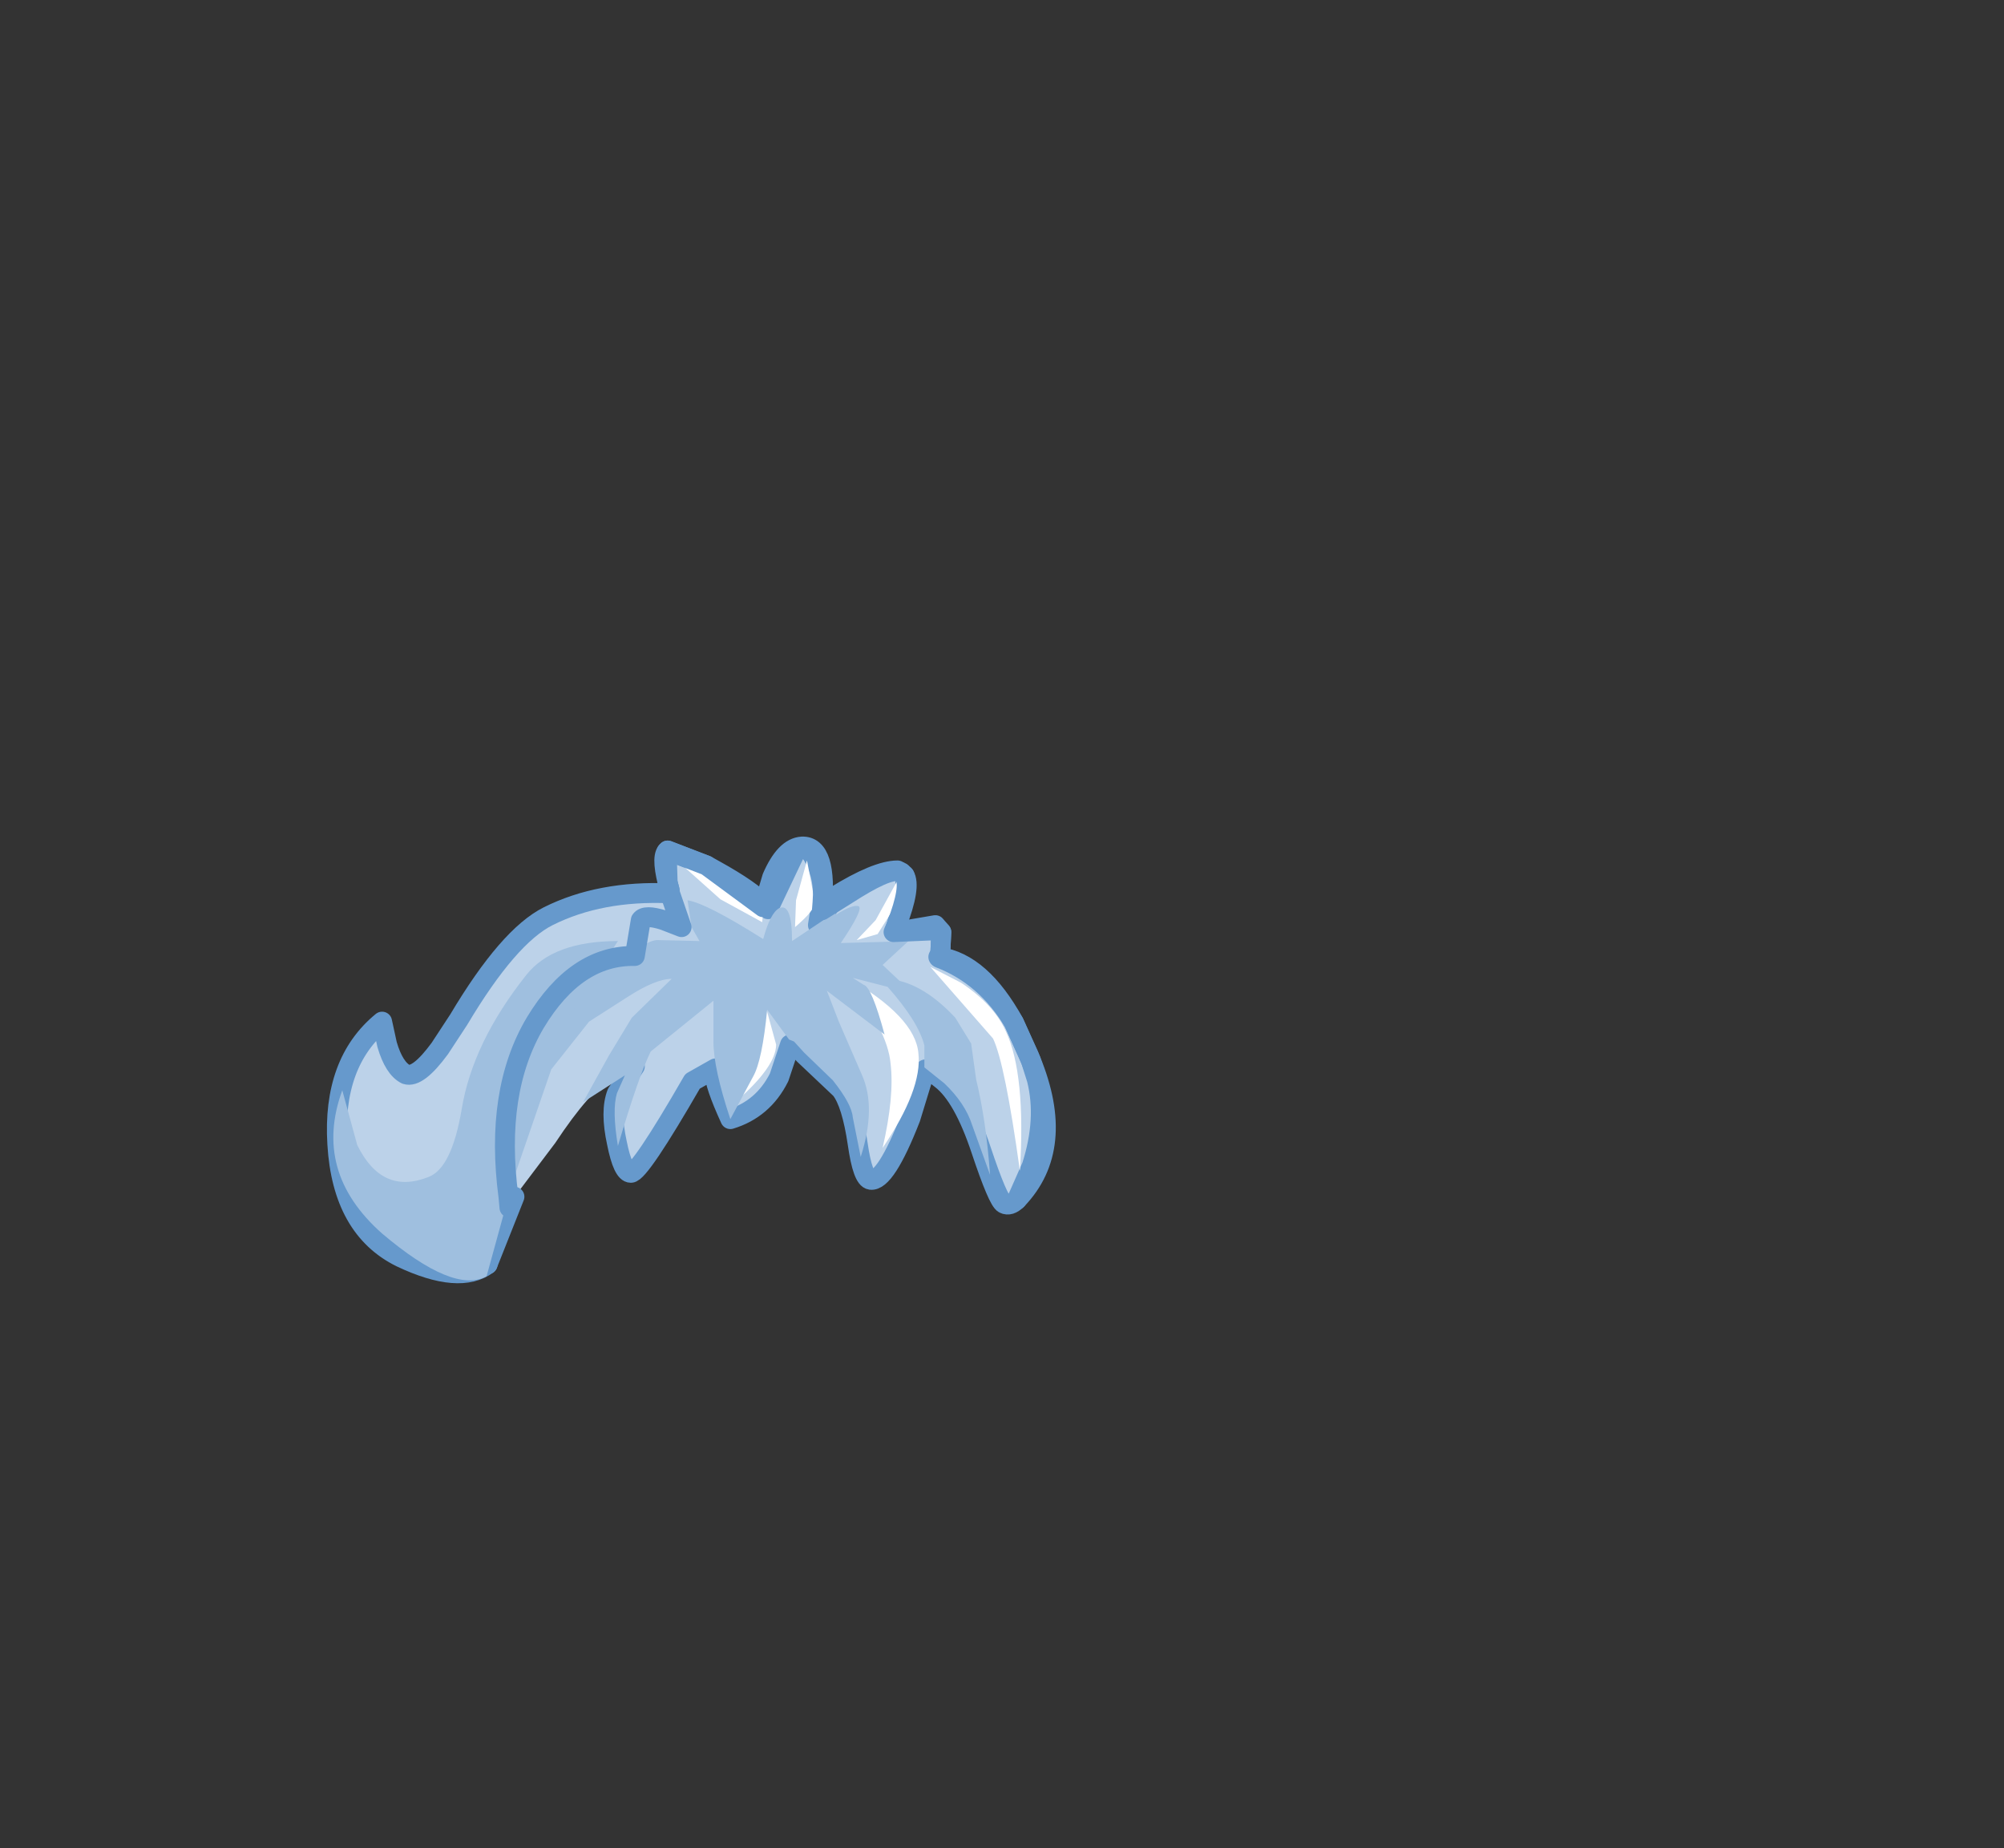 <svg xmlns:xlink="http://www.w3.org/1999/xlink" height="92.9" width="100.7" xmlns="http://www.w3.org/2000/svg"><rect width="100%" height="100%" fill="#333333" stroke="none"/><use height="22.45" transform="translate(16.45 42.05)" width="36.6" xlink:href="#a"/><defs><g id="a"><path d="M-5-4.85V-5l-.1-.4-.05-1.55.05-.05 1.95.75.45.25Q-.9-5-.25-4.3l.2.25L1.4-7.1q.6-.25 1 .8.45 1.05.2 2.1l-.15.95.85-1.45Q5.4-6 6.45-6l.35.25q.15.45-.2 1.8l-.2.7-.1.35 2.05-.35.3.35-.05 1.05-.05.2v.05q2.35.9 3.75 3.25l.85 1.9.3.95q.5 2-.25 4.35l-.75 1.7q-.35.35-.65.2-.3-.15-1.15-2.7-.9-2.7-2-3.55-.35-.3-.8-.5L7.1 6.45q-1.25 3.2-2 3.1-.4-.05-.65-1.8Q4.15 5.7 3.6 5L1.75 3.25l-.45-.5h-.25L.5 4.4Q-.3 6-1.95 6.5q-.8-1.75-.8-2.35l.05-.2-1.15.65q-2.65 4.6-3.1 4.6-.4 0-.7-1.5-.35-1.6 0-2.5l.9-1.35-1.05.5q-1.2.7-2.95 3.35l-2 2.65-.05.05-1.35 3.4q-2.35.8-4.6-1.2-3.6-3.3-2.5-7.45.55-2.1 1.8-3.55.5 4 2.35 2.2l.55-.85.95-1.45 1.35-1.95q2.15-3.15 5.5-4 1.3-.3 3.3-.05l.55.1-.1-.45" fill="#bcd2e9" fill-rule="evenodd" transform="translate(22.2 7.7)"/><path d="M-14.15 13.8q-1.4 1.05-4.35-.35-2.95-1.45-3.2-5.7-.25-4.1 2.25-6.15l.25 1.15q.35 1.2.95 1.5.6.2 1.7-1.3l.95-1.45q2.5-4.2 4.5-5.2Q-8.5-5-5-4.85" fill="none" stroke="#69c" stroke-linecap="round" stroke-linejoin="round" transform="translate(22.2 7.7)"/><path d="M-5-4.85V-5l-.1-.4-.05-1.55.05-.05 1.95.75.45.25Q-.9-5-.25-4.3l.2.25L1.4-7.1q.6-.25 1 .8.45 1.05.2 2.1l-.15.95.85-1.45Q5.4-6 6.45-6l.35.25q.15.45-.2 1.8l-.2.7-.1.35 2.05-.35.3.35-.05 1.05-.05.2v.05q2.35.9 3.75 3.25l.85 1.9.3.95q.5 2-.25 4.35l-.75 1.7q-.35.35-.65.2-.3-.15-1.15-2.7-.9-2.7-2-3.55-.35-.3-.8-.5L7.1 6.45q-1.25 3.2-2 3.1-.4-.05-.65-1.8Q4.15 5.7 3.6 5L1.75 3.25l-.45-.5h-.25L.5 4.4Q-.3 6-1.95 6.5q-.8-1.75-.8-2.35l.05-.2-1.15.65q-2.65 4.6-3.1 4.6-.4 0-.7-1.5-.35-1.6 0-2.5l.9-1.35m-6.05 6.55-1.35 3.4Z" fill="none" stroke="#69c" stroke-linecap="round" stroke-linejoin="round" transform="translate(22.2 7.7)"/><path d="M6.3-4.15 5.45-2.8l-1.05.3.95-1 1.1-2q.1.75-.15 1.35m-5 1 .05-1.35.55-2 .4 2.1q0 .4-1 1.25m8.35 2.8Q11.3.75 11.9 2.1q1 2.15.7 7-.75-5.4-1.35-6.65L8.1-1.15l1.55.8m-10.6 4.3q.3-.85.6-3.75l.7 2.55q0 1.1-2 2.85l.7-1.65M-.3-4l-.05.6-2.1-1.15-2.35-2.1 2.55 1q1.1.6 1.95 1.65m6 11.95q.6-2.6.4-4.25Q5.95 2 3.85-.65q3.5 2 3.65 3.85.2 1.8-1.8 4.75" fill="#fff" fill-rule="evenodd" transform="translate(22.2 7.7)"/><path d="m1.15-2.45 2.1-1.4.15.05q.8-.5 1.1-.4.25.15-.9 1.85l1.9-.05L7-2.45l-1.3 1.2.85.8q1.4.35 2.8 1.85l.8 1.3.25 1.8q.5 2.05.7 4.8l-.9-2.5q-.35-1.1-1.4-2.1l-1-.8V2.8Q7.5 1.6 5.95-.15L4.2-.6l.55.35q.4.1 1.05 2.5L2.9.05l.6 1.55 1.15 2.65Q5.4 5.9 4.6 8.4l-.4-2q-.05-.65-1-1.85l-1.45-1.4-.5-.55L1 2.5-.1 1q-.25 2.55-.7 3.35L-1.95 6.5q-.85-2.55-.85-3.9V.55L-5.95 3.1q-.6 1.2-1.65 4.75-.3-1.8-.05-2.65l.4-.9-2.1 1.35 1.3-2.35 1.15-1.9 2-1.95q-.8 0-2.2.9L-9.05 1.6l-1.9 2.4-2.1 6.1q-.55-3.85.35-6.15l-.2.15Q-11.45-.05-9-1.05l2.3-.85q.55-.55 1.05-.6l2.15.05-.4-.7-.2-1.35q.95.15 3.8 1.95.35-1.3.8-1.55.65-.3.65 1.65" fill="#9fbfdf" fill-rule="evenodd" transform="translate(22.2 7.7)"/><path d="M-12.2-.75q1.35-1.7 4.6-1.7l-3.4 5.2-3.2 11.65q-1.65.9-5.25-2.15-3.5-3.1-2-7.2l.75 2.75q1.25 2.55 3.6 1.6 1.15-.45 1.65-3.4.55-3.35 3.25-6.75" fill="#9fbfdf" fill-rule="evenodd" transform="translate(22.2 7.7)"/><path d="M12.45 10.55q2.5-2.6.7-7l-.1-.25-.75-1.65q-1.65-3-3.75-3.3H8.5l.1-.2.05-1.05-.1-.1-2.3.1.15-.35q.75-1.95.4-2.5l-.15-.15q-.45-.3-2.25.8L2.65-4q.3-3.25-1-3.2-.85.05-1.5 1.55l-.4 1.35-.05.15-2.85-2.1L-5.1-7l-.05.05Q-5.45-6.6-5-5v.1l.6 1.75-.9-.35q-.95-.3-1.15 0l-.3 1.8q-2.95-.05-5 3.35-2.05 3.45-1.35 8.75l.05.55" fill="none" stroke="#69c" stroke-linecap="round" stroke-linejoin="round" transform="translate(22.2 7.7)"/></g></defs></svg>